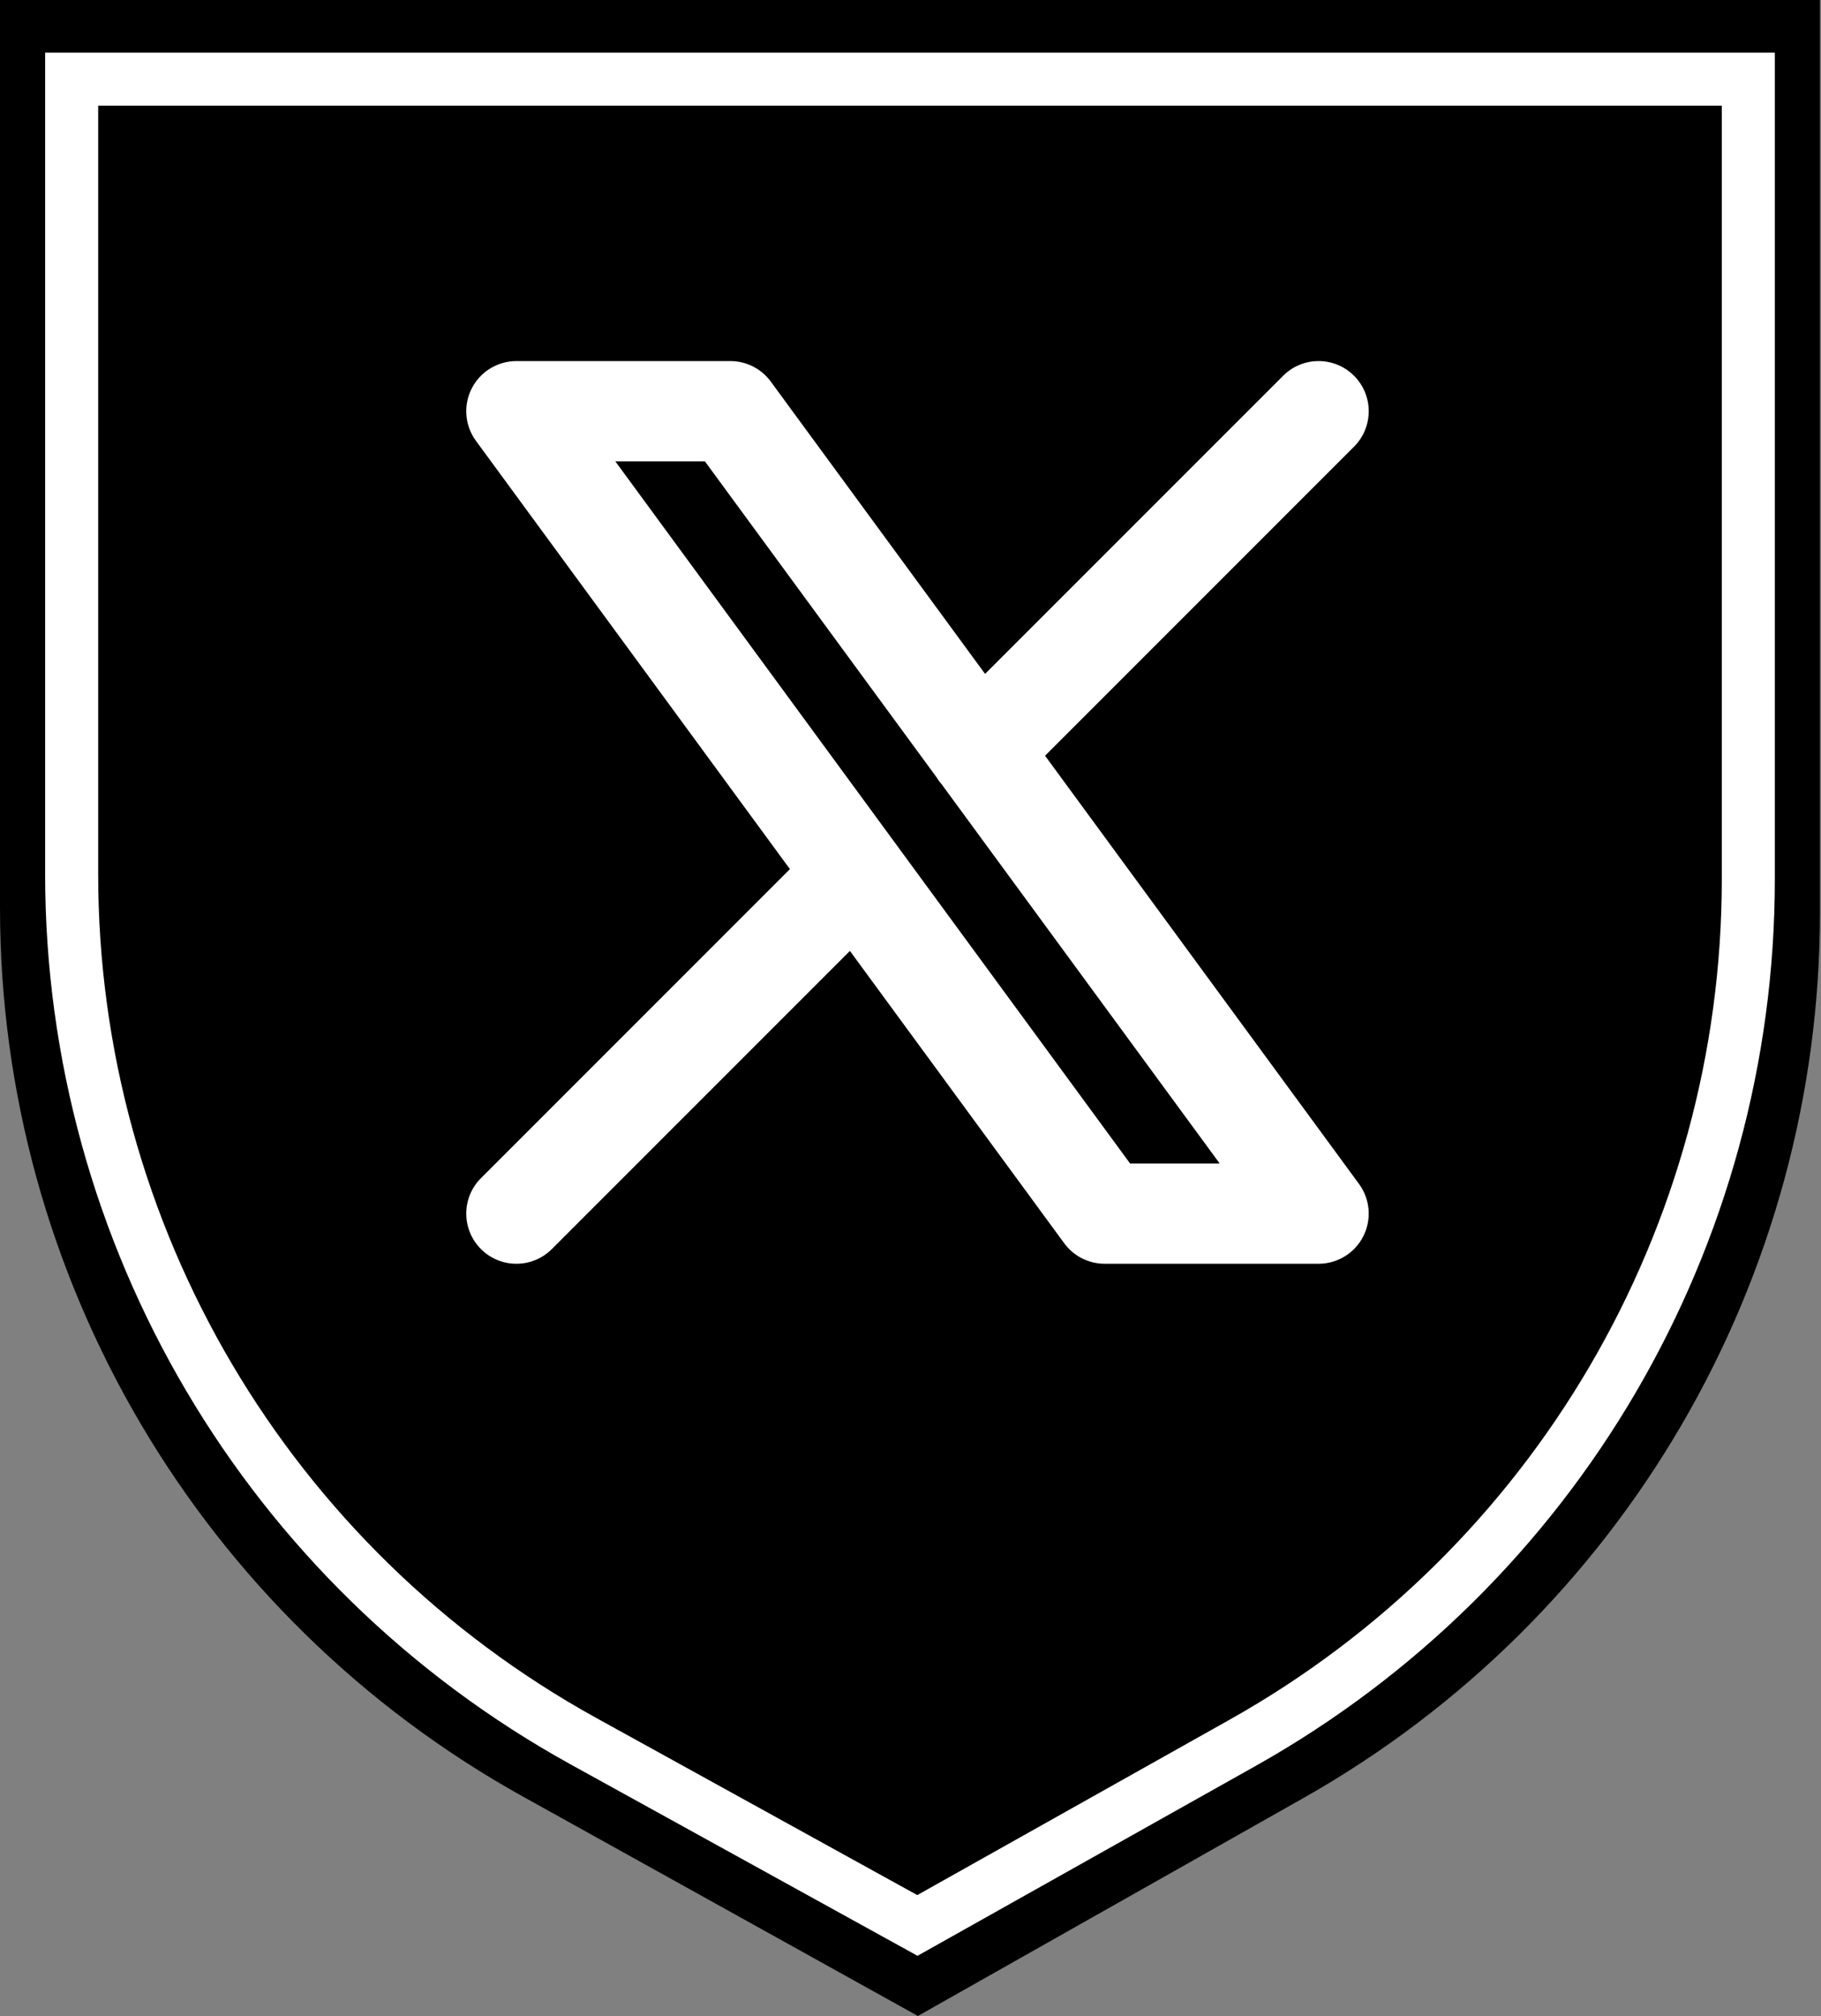 <svg width="103" height="114" viewBox="0 0 103 114" fill="none" xmlns="http://www.w3.org/2000/svg">
<rect x="0" y="0" width="103" height="114" fill="#808080" stroke="none"/>
<path d="M2.5 2.5H100.44V51.612C100.44 71.442 89.766 89.737 72.503 99.494L51.907 111.134L30.793 99.407C13.331 89.707 2.5 71.302 2.5 51.326V2.5Z" fill="#D9D9D9" stroke="black" stroke-width="5"/>
<path d="M4.053 4.478H98.889V49.712C98.889 69.96 87.958 88.631 70.302 98.543L51.89 108.88L33 98.459C15.142 88.606 4.053 69.822 4.053 49.426V4.478Z" fill="black" stroke="white" stroke-width="3"/>
<path fill-rule="evenodd" clip-rule="evenodd" d="M76.587 25.259C77.695 24.152 77.695 22.356 76.587 21.249C75.48 20.141 73.684 20.141 72.577 21.249L55.718 38.107L43.596 21.577C43.062 20.848 42.213 20.418 41.309 20.418H29.209C28.14 20.418 27.162 21.019 26.679 21.972C26.196 22.925 26.29 24.069 26.922 24.931L44.679 49.146L27.204 66.622C26.096 67.729 26.096 69.525 27.204 70.632C28.311 71.74 30.107 71.74 31.214 70.632L48.073 53.773L60.195 70.304C60.729 71.032 61.578 71.463 62.482 71.463H74.582C75.65 71.463 76.629 70.862 77.112 69.909C77.594 68.956 77.501 67.812 76.869 66.95L59.111 42.735L76.587 25.259ZM52.946 43.917C53.033 44.063 53.135 44.203 53.251 44.334L68.986 65.791H63.919L34.805 26.09H39.872L52.946 43.917Z" fill="white"/>
</svg>
